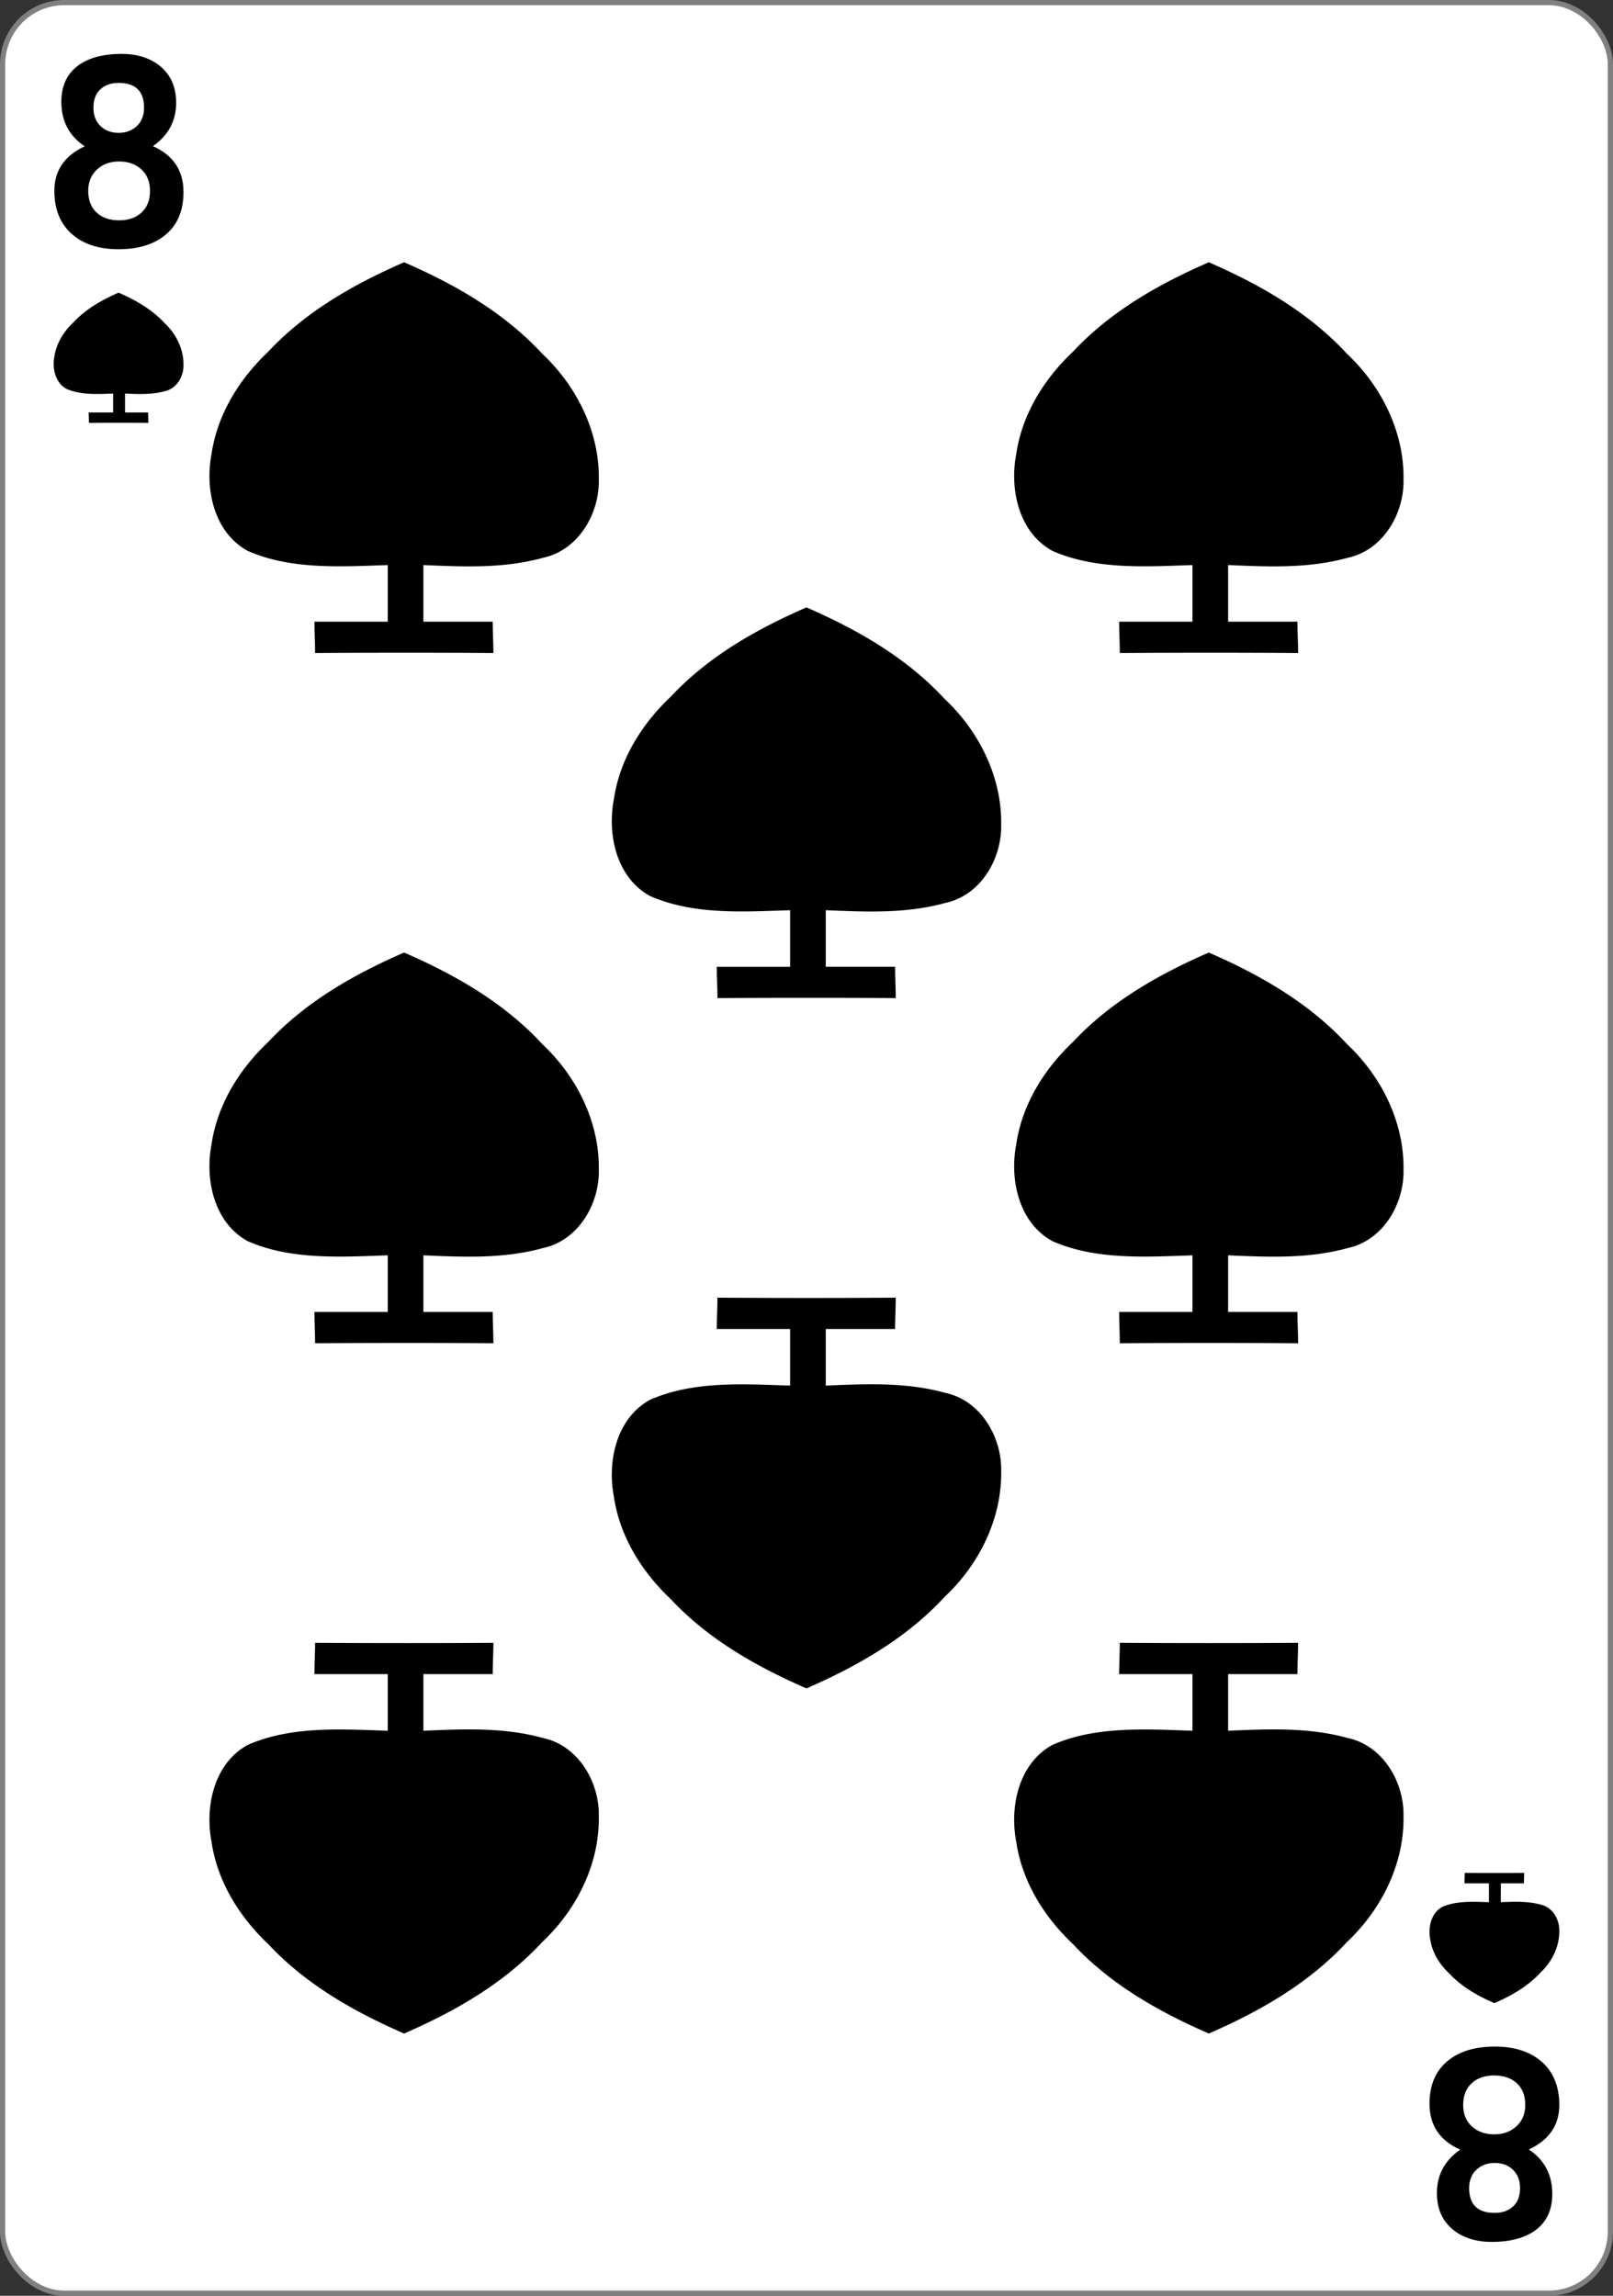 <svg xmlns="http://www.w3.org/2000/svg" width="234" height="333"><rect width="100%" height="100%" fill="#333333" stroke="none"/><g transform="translate(0 -719.362)"><rect rx="8.919" ry="8.946" y="719.74" x=".378" height="332.244" width="233.244" fill="#fff" stroke="gray" stroke-width=".756"/><g style="line-height:0%;-inkscape-font-specification:'Sans Bold'"><path style="line-height:1.25" d="M26.62 747.228q0 4.191-2.834 6.374-2.484 1.912-6.607 1.912-4.085 0-6.57-2.047-2.724-2.26-2.724-6.433 0-4.384 4.399-6.451-3.386-2.26-3.386-6.452 0-3.689 2.76-5.485 2.264-1.468 5.963-1.468 3.368 0 5.54 1.719 2.392 1.931 2.392 5.37 0 3.94-3.368 6.297 4.435 1.97 4.435 6.664zM20.897 735q0-3.613-3.681-3.613-1.675 0-2.669.947-.993.927-.993 2.666 0 1.68 1.049 2.665.993.966 2.613.966 1.583 0 2.632-.985 1.049-.985 1.049-2.646zm.865 12.053q0-2.01-1.307-3.168-1.233-1.101-3.184-1.101-1.914 0-3.147 1.12-1.325 1.178-1.325 3.149 0 2.067 1.288 3.206 1.197 1.063 3.203 1.063 1.987 0 3.183-1.082 1.289-1.14 1.289-3.187z" font-size="38.613" aria-label="8" font-weight="700" font-family="Levenim MT" letter-spacing="0" word-spacing="0"/></g><g style="line-height:0%;-inkscape-font-specification:'Sans Bold'"><path style="line-height:1.25" d="M207.38 1024.497q0-4.192 2.848-6.374 2.497-1.913 6.64-1.913 4.107 0 6.604 2.048 2.737 2.26 2.737 6.432 0 4.385-4.42 6.452 3.403 2.26 3.403 6.451 0 3.69-2.775 5.486-2.275 1.468-5.992 1.468-3.385 0-5.568-1.72-2.404-1.931-2.404-5.37 0-3.94 3.384-6.296-4.457-1.97-4.457-6.664zm5.752 12.227q0 3.612 3.7 3.612 1.683 0 2.681-.947 1-.927 1-2.665 0-1.68-1.055-2.666-.999-.966-2.627-.966-1.59 0-2.644.985-1.055.986-1.055 2.647zm-.87-12.053q0 2.009 1.314 3.167 1.24 1.102 3.2 1.102 1.924 0 3.163-1.12 1.332-1.18 1.332-3.15 0-2.066-1.295-3.206-1.202-1.062-3.218-1.062-1.998 0-3.2 1.082-1.295 1.14-1.295 3.187z" font-size="38.711" aria-label="8" font-weight="700" font-family="Levenim MT" letter-spacing="0" word-spacing="0"/></g><path d="M12.899 780.702c0-.556-.031-.958-.031-1.514h3.545v-2.737c-2.244.072-4.673.24-6.774-.687-1.627-.893-2.076-2.97-1.748-4.68.281-1.927 1.353-3.638 2.75-4.957 1.82-1.946 4.14-3.26 6.562-4.316 2.472 1.075 4.843 2.431 6.685 4.428 1.66 1.56 2.765 3.764 2.731 6.071.036 1.665-.995 3.425-2.697 3.789-1.904.527-3.83.434-5.785.352v2.737h3.353c0 .556.03.958.03 1.514a665.864 665.864 0 00-8.621 0zM212.488 991.022c0 .556-.031.958-.031 1.514h3.545v2.737c-2.244-.072-4.673-.239-6.774.687-1.627.893-2.076 2.971-1.748 4.68.28 1.927 1.352 3.639 2.75 4.957 1.82 1.946 4.14 3.26 6.562 4.316 2.472-1.075 4.843-2.431 6.685-4.428 1.66-1.56 2.765-3.763 2.731-6.07.036-1.666-.996-3.426-2.697-3.79-1.904-.527-3.83-.433-5.785-.352v-2.737h3.353c0-.556.03-.958.03-1.514-2.632.019-5.778.019-8.621 0zM104.08 907.587c0 1.668-.093 2.873-.093 4.541h10.635v8.212c-6.732-.217-14.018-.717-20.322 2.06-4.88 2.679-6.227 8.913-5.243 14.039.842 5.782 4.057 10.917 8.25 14.872 5.458 5.838 12.418 9.778 19.684 12.949 7.417-3.224 14.53-7.294 20.057-13.285 4.978-4.678 8.295-11.29 8.193-18.212.108-4.996-2.987-10.276-8.092-11.366-5.711-1.582-11.492-1.301-17.354-1.057v-8.212h10.058c0-1.668.092-2.873.092-4.541-7.897.055-17.336.055-25.865 0zM45.71 814.076c0-1.668-.093-2.873-.093-4.541h10.634v-8.211c-6.732.216-14.017.716-20.321-2.061-4.88-2.679-6.227-8.913-5.243-14.038.842-5.783 4.057-10.918 8.25-14.873 5.458-5.838 12.418-9.778 19.684-12.949 7.417 3.224 14.53 7.294 20.057 13.285 4.978 4.678 8.295 11.29 8.193 18.212.108 4.996-2.987 10.276-8.093 11.367-5.71 1.581-11.49 1.3-17.354 1.057v8.21h10.058c0 1.67.093 2.874.093 4.542-7.897-.055-17.336-.055-25.866 0zM162.45 814.076c0-1.668-.092-2.873-.092-4.541h10.634v-8.211c-6.732.216-14.018.716-20.322-2.061-4.88-2.679-6.226-8.913-5.242-14.038.842-5.783 4.056-10.918 8.25-14.873 5.458-5.838 12.417-9.778 19.684-12.949 7.417 3.224 14.53 7.294 20.057 13.285 4.978 4.678 8.294 11.29 8.192 18.212.108 4.996-2.987 10.276-8.092 11.367-5.711 1.581-11.491 1.3-17.354 1.057v8.21h10.058c0 1.67.092 2.874.092 4.542-7.896-.055-17.336-.055-25.865 0zM104.08 864.137c0-1.668-.093-2.873-.093-4.54h10.635v-8.212c-6.732.217-14.018.717-20.322-2.061-4.88-2.678-6.227-8.913-5.243-14.038.842-5.783 4.057-10.918 8.25-14.873 5.458-5.837 12.418-9.778 19.684-12.949 7.417 3.225 14.53 7.294 20.057 13.285 4.978 4.678 8.295 11.29 8.193 18.212.108 4.997-2.987 10.277-8.092 11.367-5.711 1.581-11.492 1.3-17.354 1.057v8.211h10.058c0 1.668.092 2.873.092 4.541-7.897-.055-17.336-.055-25.865 0zM45.71 914.199c0-1.669-.093-2.873-.093-4.542h10.634v-8.211c-6.732.217-14.017.717-20.321-2.061-4.88-2.678-6.227-8.913-5.243-14.038.842-5.783 4.057-10.918 8.25-14.873 5.458-5.837 12.418-9.778 19.684-12.948 7.417 3.224 14.53 7.293 20.057 13.285 4.978 4.677 8.295 11.289 8.193 18.211.108 4.997-2.987 10.277-8.093 11.367-5.71 1.582-11.49 1.301-17.354 1.057v8.211h10.058c0 1.669.093 2.873.093 4.542-7.897-.056-17.336-.056-25.866 0zM162.45 914.199c0-1.669-.092-2.873-.092-4.542h10.634v-8.211c-6.732.217-14.018.717-20.322-2.061-4.88-2.678-6.226-8.913-5.242-14.038.842-5.783 4.056-10.918 8.25-14.873 5.458-5.837 12.417-9.778 19.684-12.948 7.417 3.224 14.53 7.293 20.057 13.285 4.978 4.677 8.294 11.289 8.192 18.211.108 4.997-2.987 10.277-8.092 11.367-5.711 1.582-11.491 1.301-17.354 1.057v8.211h10.058c0 1.669.092 2.873.092 4.542-7.896-.056-17.336-.056-25.865 0zM45.71 957.648c0 1.668-.093 2.873-.093 4.541h10.634v8.212c-6.732-.217-14.017-.717-20.321 2.06-4.88 2.679-6.227 8.913-5.243 14.039.842 5.782 4.057 10.918 8.25 14.873 5.458 5.837 12.418 9.778 19.684 12.948 7.417-3.224 14.53-7.294 20.057-13.285 4.978-4.678 8.295-11.29 8.193-18.212.108-4.996-2.987-10.276-8.093-11.366-5.71-1.582-11.49-1.301-17.354-1.057v-8.212h10.058c0-1.668.093-2.873.093-4.54-7.897.055-17.336.055-25.866 0zM162.45 957.648c0 1.668-.092 2.873-.092 4.541h10.634v8.212c-6.732-.217-14.018-.717-20.322 2.06-4.88 2.679-6.226 8.913-5.242 14.039.842 5.782 4.056 10.918 8.25 14.873 5.458 5.837 12.417 9.778 19.684 12.948 7.417-3.224 14.53-7.294 20.057-13.285 4.978-4.678 8.294-11.29 8.192-18.212.108-4.996-2.987-10.276-8.092-11.366-5.711-1.582-11.491-1.301-17.354-1.057v-8.212h10.058c0-1.668.092-2.873.092-4.54-7.896.055-17.336.055-25.865 0z"/></g></svg>